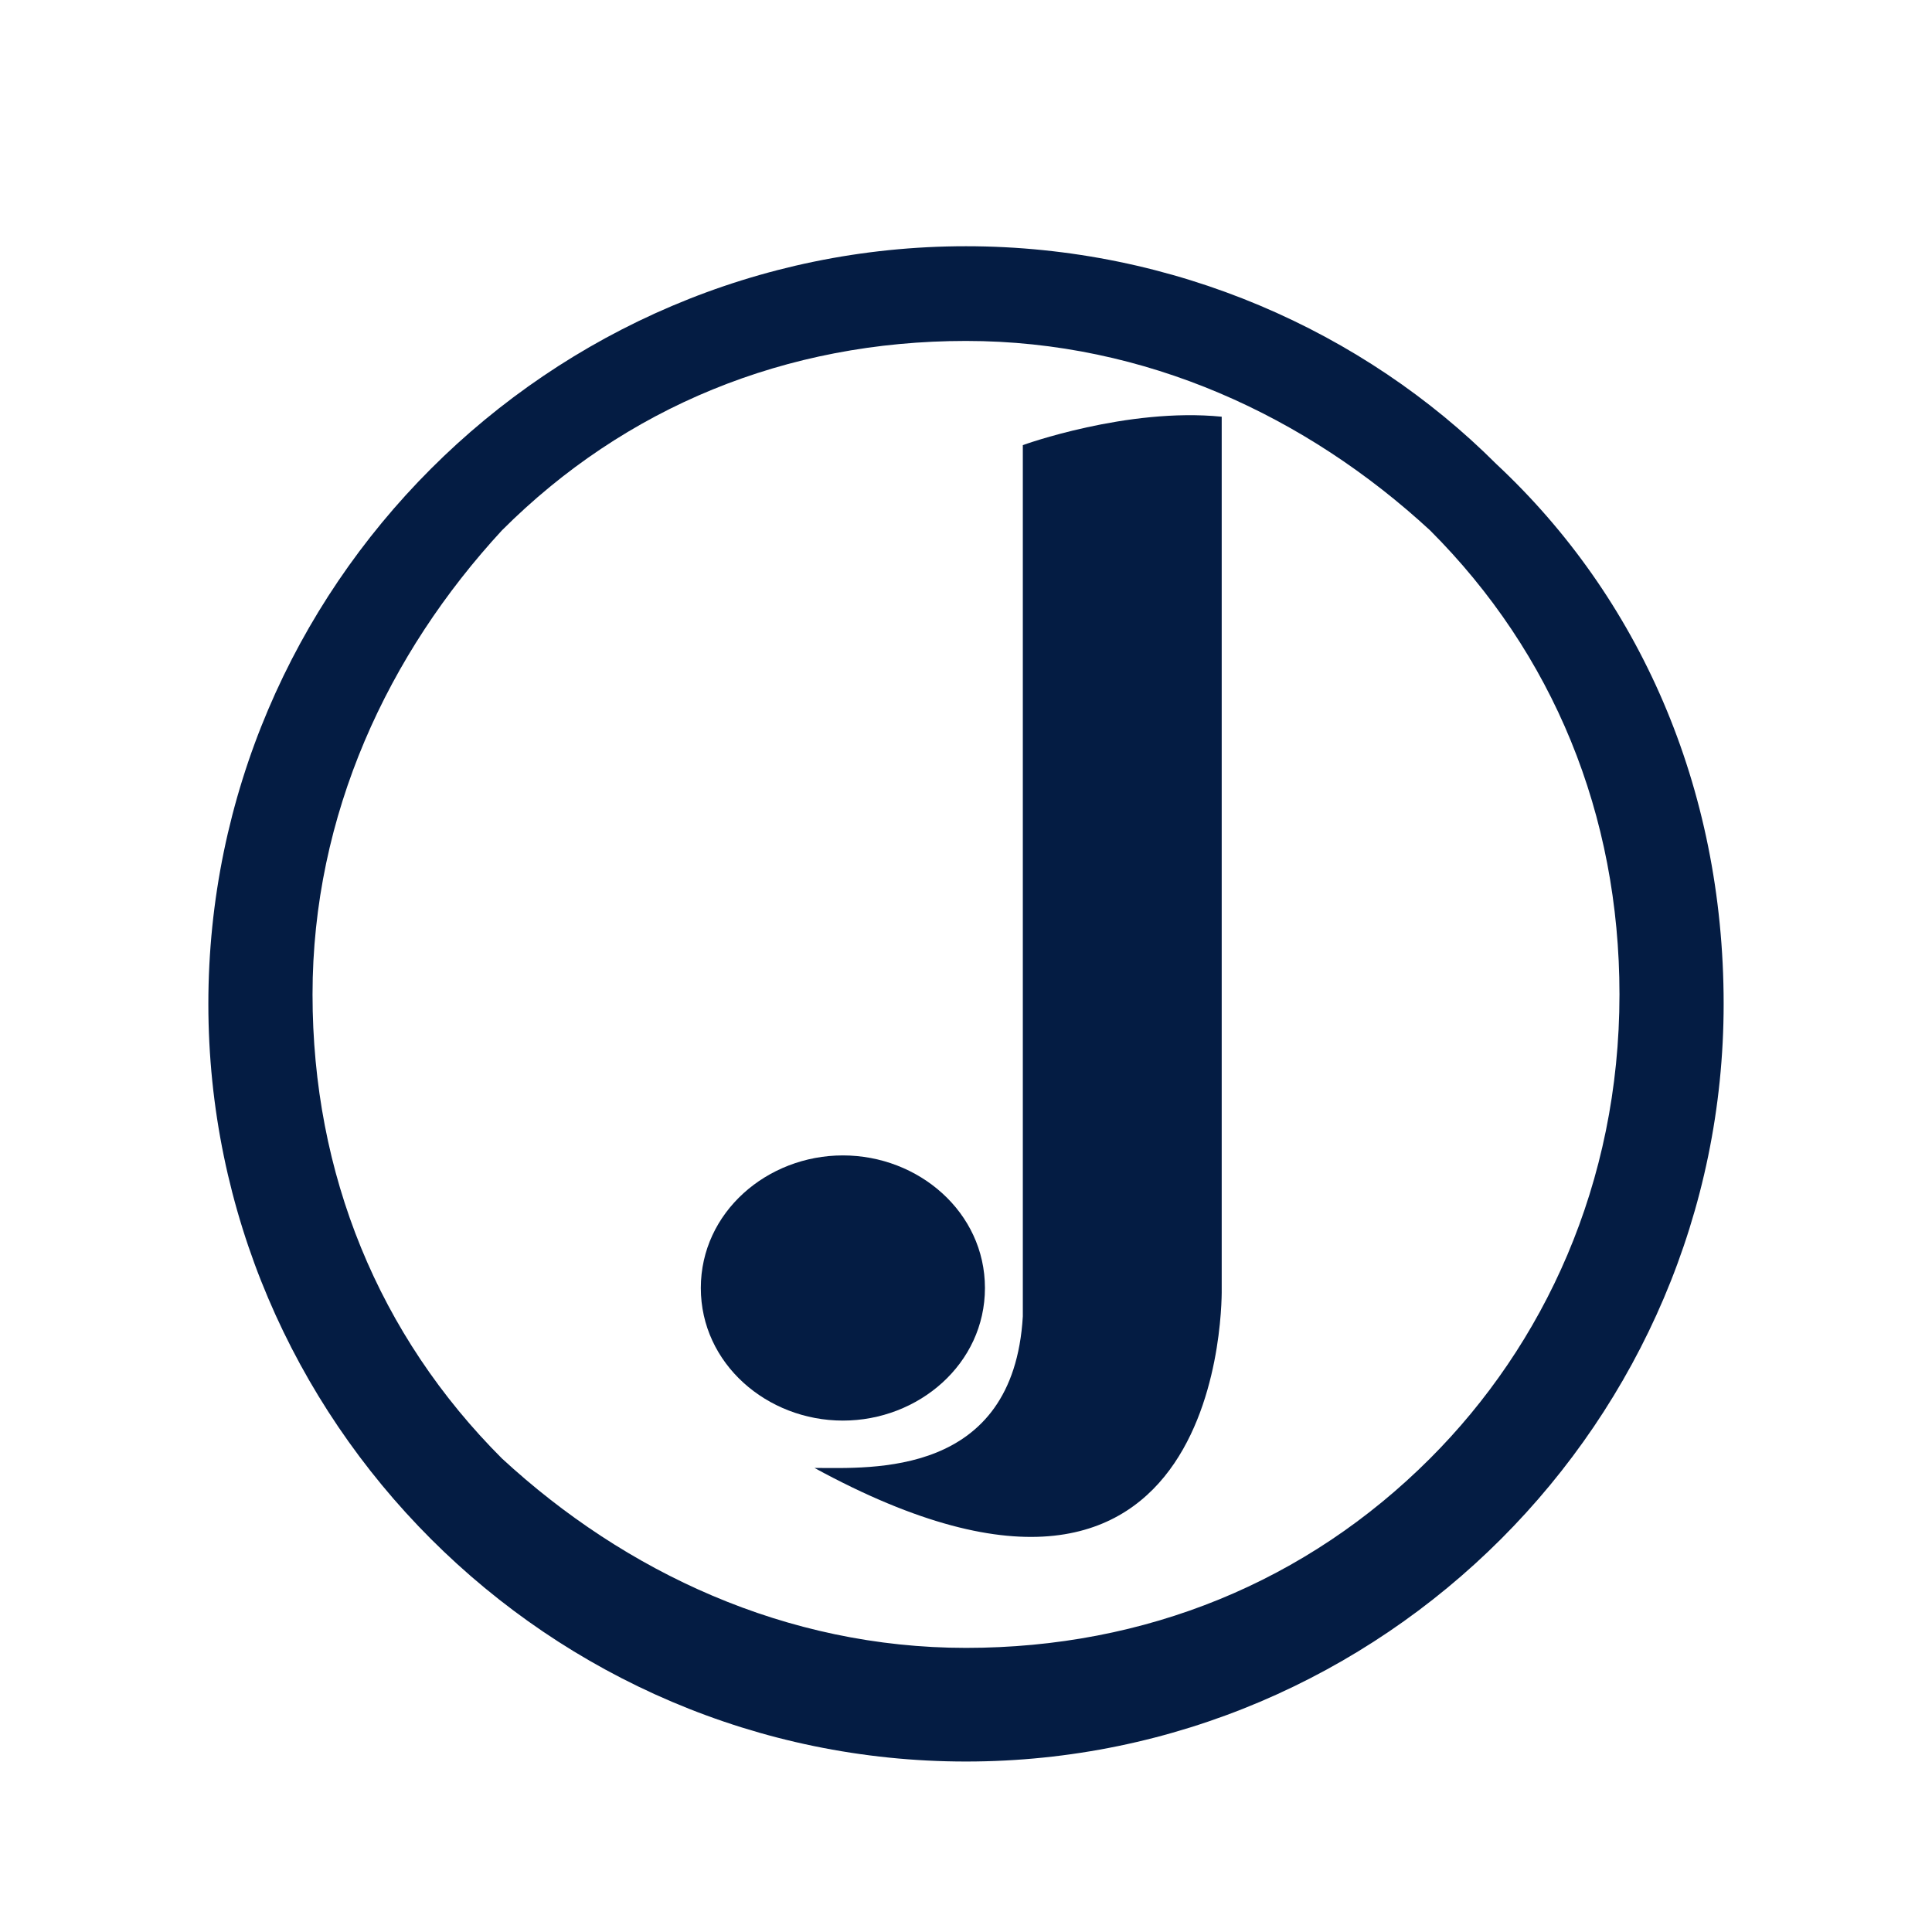 <?xml version="1.0" encoding="utf-8"?>
<!-- Generator: Adobe Illustrator 24.1.2, SVG Export Plug-In . SVG Version: 6.00 Build 0)  -->
<svg version="1.1" id="Capa_1" xmlns="http://www.w3.org/2000/svg" xmlns:xlink="http://www.w3.org/1999/xlink" x="0px" y="0px"
	 viewBox="0 0 20.4 20.4" style="enable-background:new 0 0 20.4 20.4;" xml:space="preserve">
<style type="text/css">
	.st0{fill:#041C43;}
</style>
<path class="st0" d="M15.8,4.9c-1.4-1.4-3.4-2.3-5.6-2.3c-4.4,0-8,3.6-8,8c0,4.4,3.6,8,8,8c4.4,0,8-3.6,8-8
	C18.2,8.3,17.3,6.3,15.8,4.9z M15.1,15.4c-1.3,1.3-3,2-4.9,2s-3.6-0.8-4.9-2c-1.3-1.3-2-3-2-4.9c0-1.9,0.8-3.6,2-4.9
	c1.3-1.3,3-2,4.9-2c1.9,0,3.6,0.8,4.9,2c1.3,1.3,2,3,2,4.9C17.1,12.5,16.3,14.2,15.1,15.4z"/>
<g>
	<path class="st0" d="M10.4,13.6c0-0.8-0.7-1.4-1.5-1.4c-0.8,0-1.5,0.6-1.5,1.4c0,0.8,0.7,1.4,1.5,1.4C9.7,15,10.4,14.4,10.4,13.6z"
		/>
	<path class="st0" d="M10.8,4.7v8.9l0,0.3c-0.1,1.7-1.6,1.6-2.2,1.6c4.4,2.4,4.3-1.9,4.3-1.9l0-9.2C11.9,4.3,10.8,4.7,10.8,4.7z"/>
</g>
</svg>
